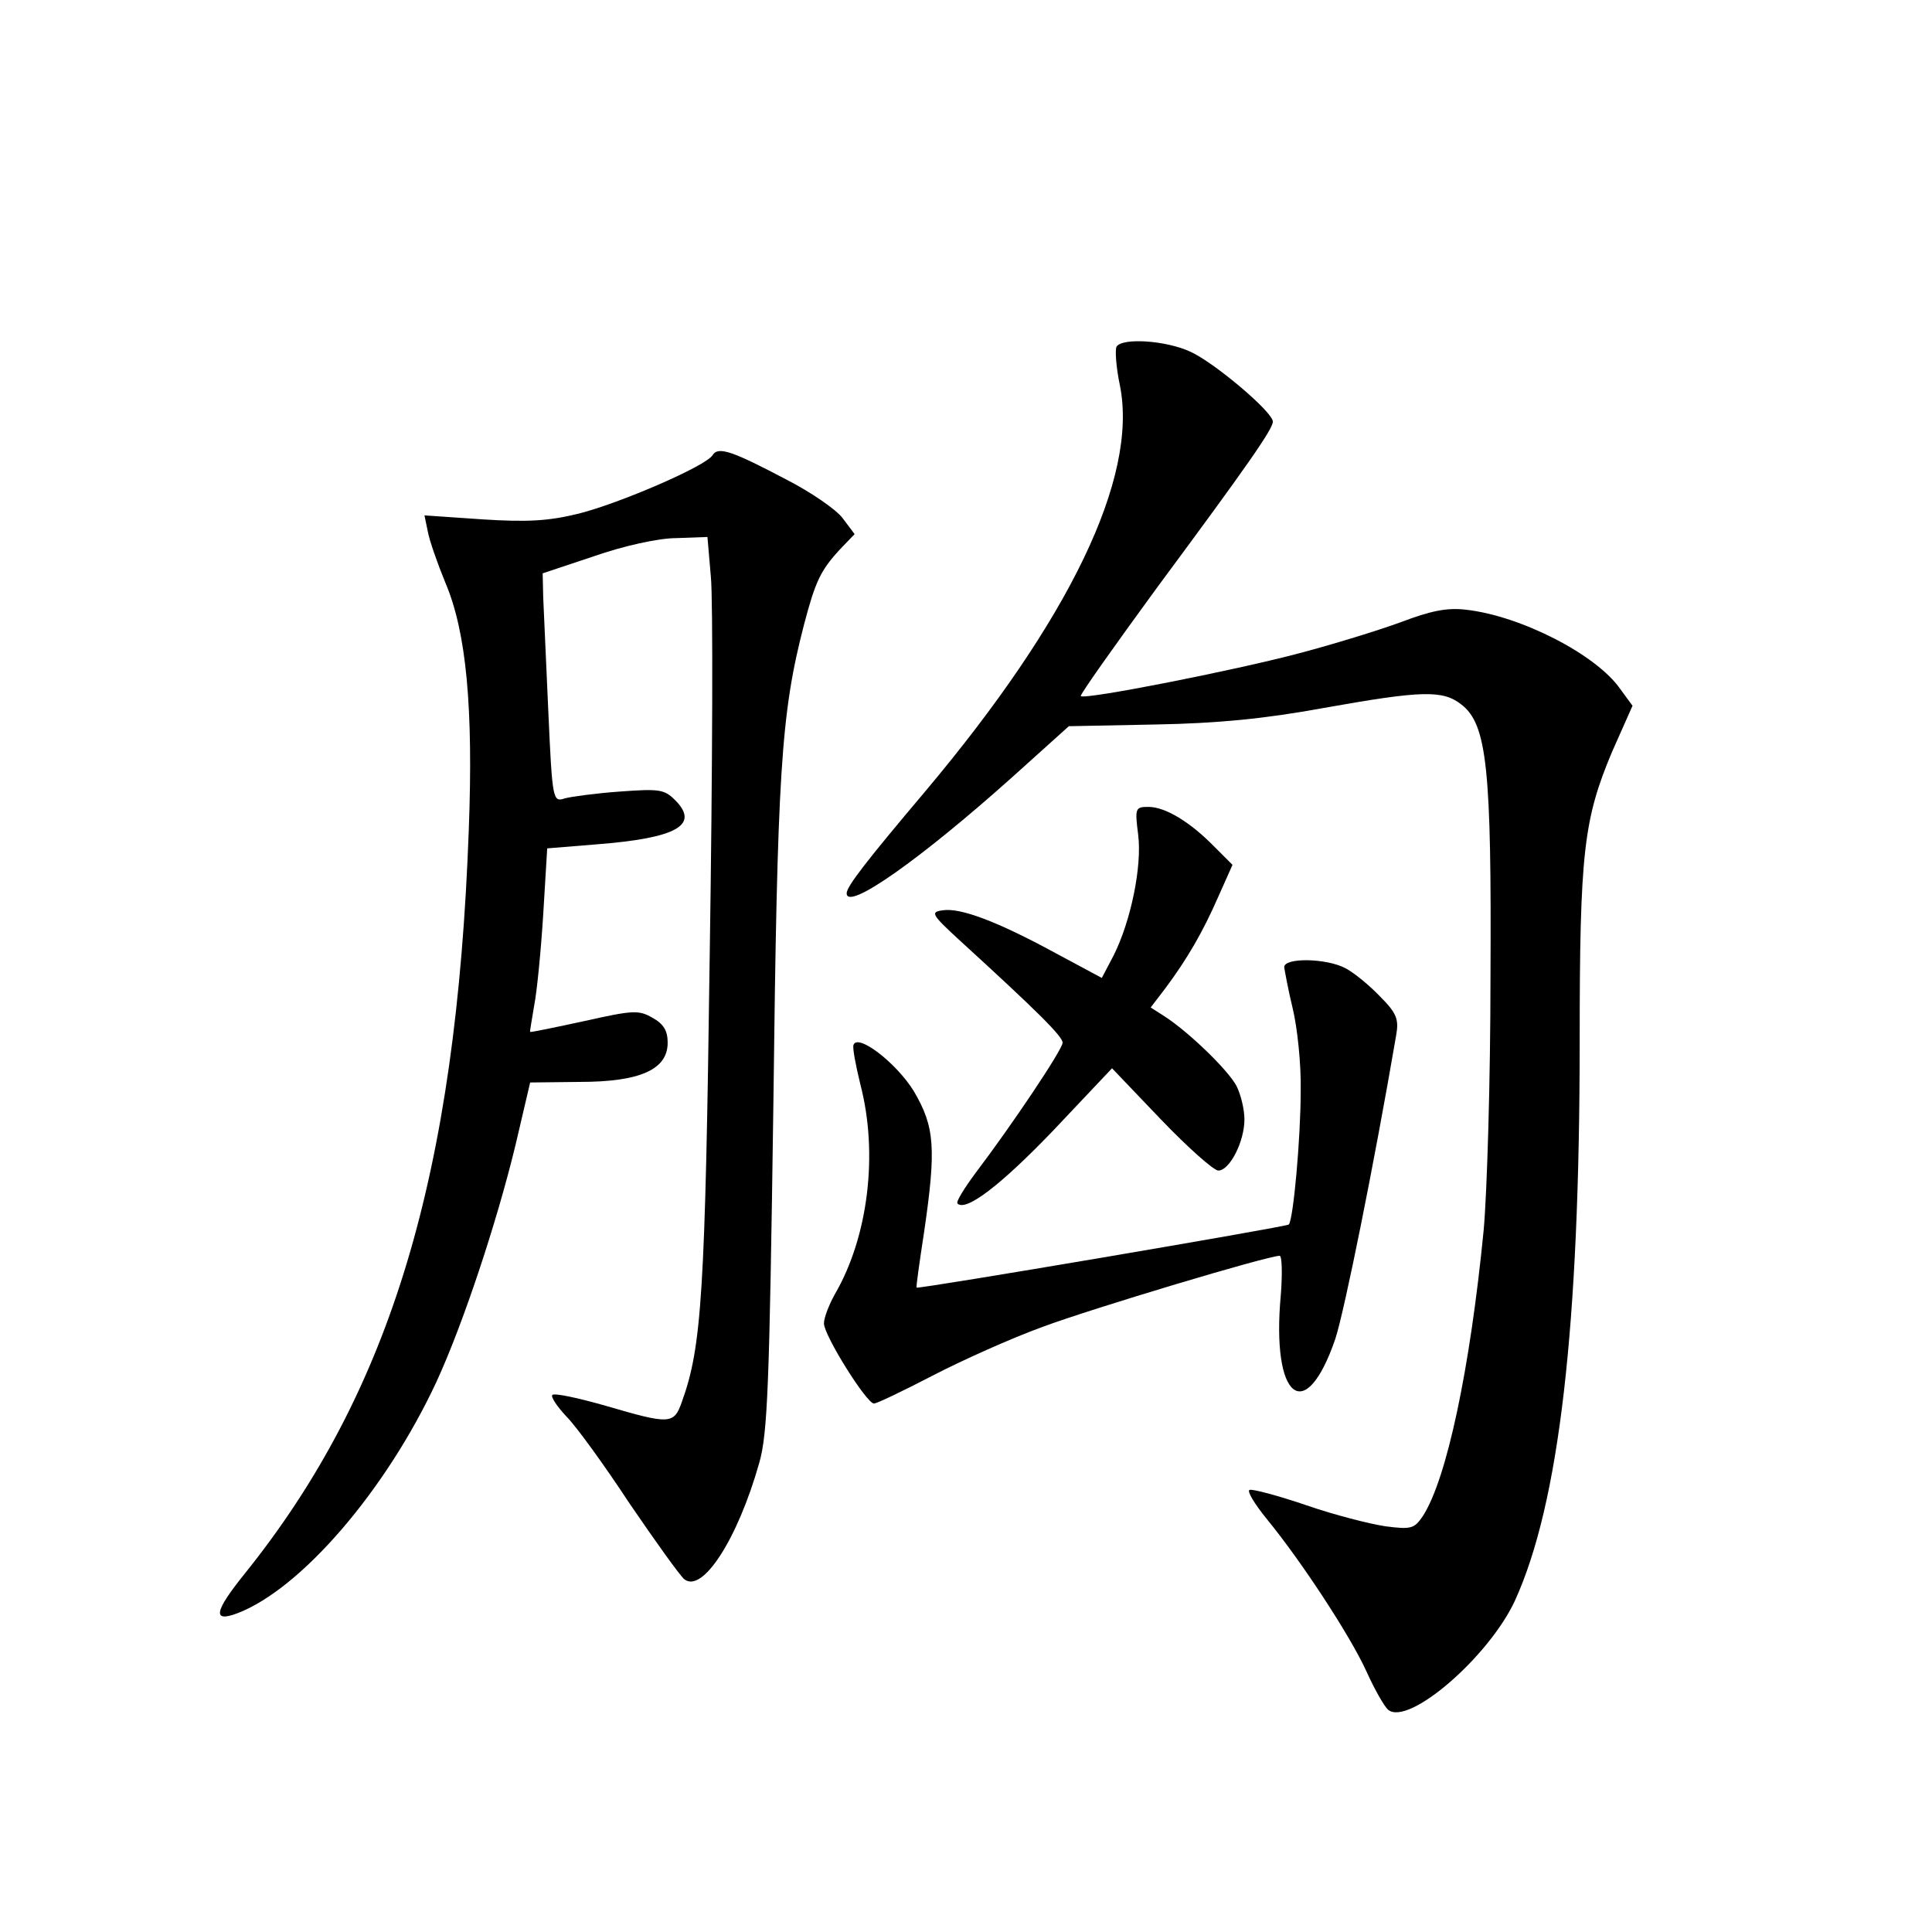 <?xml version="1.0" standalone="no"?>
<!DOCTYPE svg PUBLIC "-//W3C//DTD SVG 20010904//EN"
 "http://www.w3.org/TR/2001/REC-SVG-20010904/DTD/svg10.dtd">
<svg version="1.0" xmlns="http://www.w3.org/2000/svg"
 width="340pt" height="340pt" viewBox="0 0 340 340"
 preserveAspectRatio="xMidYMid meet">
<g transform="translate(0,340) scale(0.1,-0.1)"
fill="#000000" stroke="none">
<path d="M1965 2790 c-3 -5 -1 -36 6 -69 32 -162 -89 -412 -343 -714 -103
-122 -138 -167 -138 -179 0 -32 130 60 291 204 l100 90 152 3 c110 2 192 10
296 29 174 31 210 32 243 6 45 -35 53 -113 51 -480 0 -179 -6 -379 -12 -445
-24 -245 -65 -438 -107 -503 -15 -22 -20 -24 -66 -18 -27 4 -90 20 -139 37
-50 17 -95 29 -100 27 -5 -2 9 -25 31 -52 59 -72 146 -204 175 -268 14 -31 31
-61 38 -67 36 -29 177 93 223 192 78 171 114 482 114 986 0 331 7 389 57 508
l36 81 -22 30 c-42 60 -174 128 -271 139 -34 4 -62 -2 -115 -22 -38 -14 -119
-39 -180 -55 -113 -30 -377 -82 -383 -75 -2 2 59 88 135 192 160 216 203 278
203 291 0 17 -103 104 -145 123 -43 20 -120 25 -130 9z"/>
<path d="M1254 2599 c-11 -19 -164 -85 -236 -103 -53 -13 -90 -15 -169 -10
l-102 7 6 -29 c3 -16 17 -56 31 -90 37 -87 49 -221 41 -434 -22 -607 -137
-989 -394 -1309 -54 -67 -58 -87 -13 -70 112 43 261 216 350 407 47 102 106
280 139 416 l26 111 87 1 c107 0 155 22 155 69 0 21 -7 33 -27 44 -24 14 -35
13 -120 -6 -51 -11 -94 -20 -95 -19 -1 0 3 21 7 46 5 25 12 97 16 161 l7 116
86 7 c142 11 183 34 139 78 -19 19 -28 20 -97 15 -42 -3 -86 -9 -97 -12 -21
-7 -22 -4 -29 152 -4 87 -8 177 -9 201 l-1 43 90 30 c51 18 114 32 145 32 l55
2 6 -70 c4 -38 3 -338 -2 -665 -8 -597 -14 -690 -49 -787 -14 -40 -21 -40
-134 -7 -49 14 -91 23 -94 19 -3 -3 8 -20 25 -38 17 -17 67 -86 111 -153 45
-66 88 -126 96 -133 32 -26 94 70 132 204 15 52 18 135 25 630 7 586 13 688
54 846 20 76 29 95 63 132 l26 27 -21 28 c-11 15 -56 46 -99 68 -95 50 -120
59 -130 43z"/>
<path d="M2003 1931 c7 -56 -13 -152 -43 -212 l-21 -40 -82 44 c-101 55 -167
80 -198 75 -22 -3 -20 -7 30 -53 138 -126 181 -169 181 -180 0 -12 -90 -146
-153 -229 -20 -27 -35 -51 -32 -54 15 -15 78 34 169 129 l103 109 86 -90 c47
-49 93 -90 101 -90 20 0 46 51 46 90 0 17 -6 43 -14 59 -15 28 -83 94 -126
122 l-25 16 26 34 c38 51 66 99 93 161 l25 56 -32 32 c-42 43 -86 70 -116 70
-23 0 -24 -2 -18 -49z"/>
<path d="M2260 1698 c1 -7 7 -40 15 -73 8 -33 15 -98 14 -145 0 -83 -13 -227
-21 -235 -4 -4 -652 -114 -655 -111 -1 1 5 44 13 96 22 150 19 187 -18 250
-31 50 -99 102 -106 81 -2 -5 4 -36 12 -69 32 -122 14 -269 -45 -370 -10 -18
-19 -41 -19 -51 0 -21 75 -141 88 -141 5 0 51 22 103 49 52 27 139 66 194 86
89 33 396 125 417 125 4 0 5 -31 2 -69 -17 -183 43 -232 96 -77 16 49 68 306
107 534 5 28 1 39 -28 68 -19 20 -46 42 -61 50 -34 18 -108 19 -108 2z"/>
</g>
</svg>
